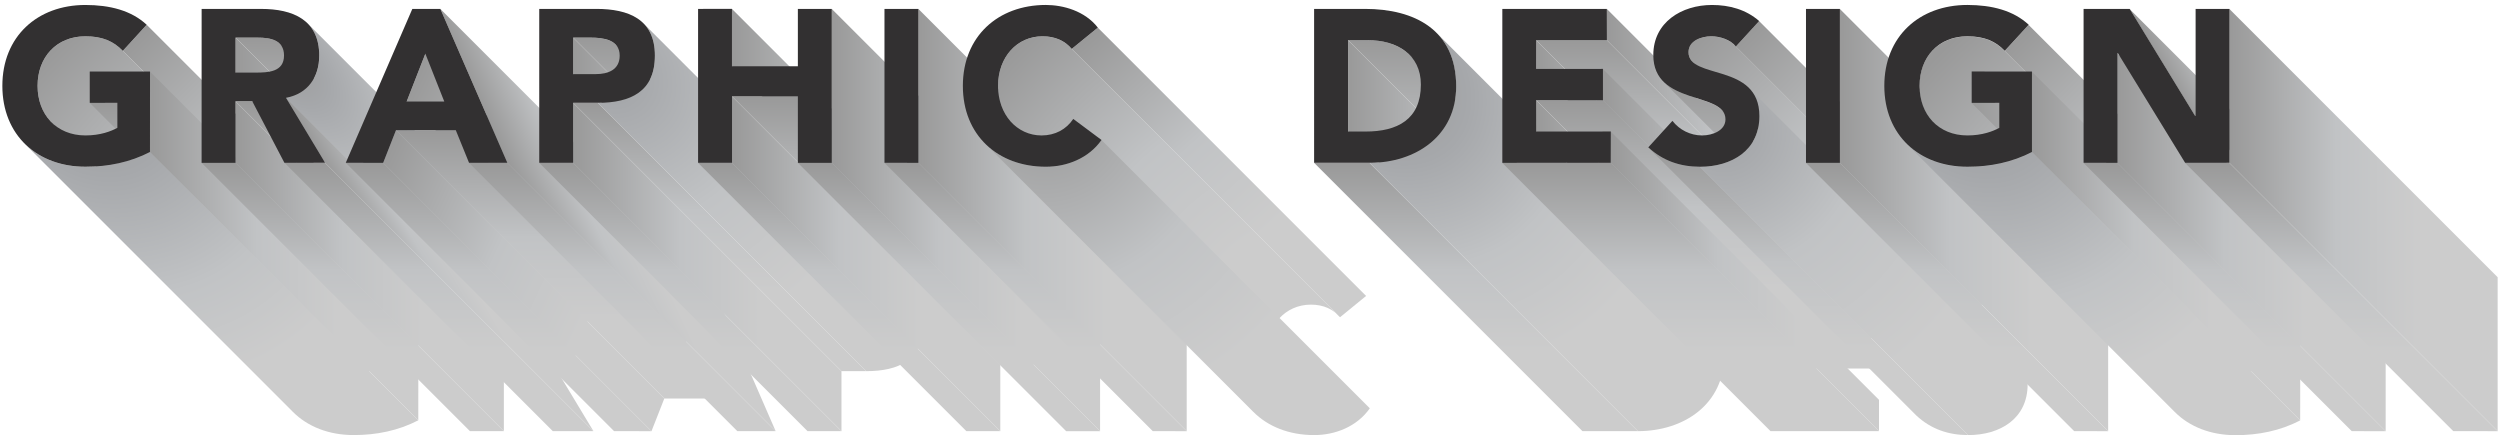 <?xml version="1.0" encoding="utf-8"?>
<!-- Generator: Adobe Illustrator 16.0.0, SVG Export Plug-In . SVG Version: 6.00 Build 0)  -->
<!DOCTYPE svg PUBLIC "-//W3C//DTD SVG 1.1//EN" "http://www.w3.org/Graphics/SVG/1.1/DTD/svg11.dtd">
<svg version="1.1" id="Layer_1" xmlns="http://www.w3.org/2000/svg" xmlns:xlink="http://www.w3.org/1999/xlink" x="0px" y="0px"
	 width="931.8px" height="162.2px" viewBox="0 0 931.8 162.2" enable-background="new 0 0 931.8 162.2" xml:space="preserve">
<g id="GRAPHIC_DESIGN_SHADOW_2_">
	<g id="G_4_">
		
			<radialGradient id="SVGID_1_" cx="405.894" cy="-212.893" r="159.864" gradientTransform="matrix(1 0 0 -1 -274 -81.8)" gradientUnits="userSpaceOnUse">
			<stop  offset="0.3" style="stop-color:#CCCCCC"/>
			<stop  offset="0.6" style="stop-color:#C1C3C5"/>
			<stop  offset="1" style="stop-color:#999999"/>
		</radialGradient>
		<path fill="url(#SVGID_1_)" d="M119.254,145.645c-0.03-0.031-0.061-0.061-0.091-0.09c-3.286-3.299-5.158-8.037-5.158-13.553
			c0-10.683,7.06-18.461,17.829-18.461c6.401,0,10.545,1.873,13.95,5.43l-100-100c-3.405-3.557-7.549-5.431-13.95-5.431
			c-10.769,0-17.829,7.78-17.829,18.462c0,5.514,1.872,10.252,5.158,13.551c0.03,0.03,0.061,0.06,0.091,0.09L119.254,145.645z"/>
		
			<linearGradient id="SVGID_2_" gradientUnits="userSpaceOnUse" x1="362.604" y1="-220.144" x2="362.604" y2="-120.138" gradientTransform="matrix(1 0 0 -1 -274 -81.8)">
			<stop  offset="0.3" style="stop-color:#CCCCCC"/>
			<stop  offset="0.6" style="stop-color:#C1C3C5"/>
			<stop  offset="1" style="stop-color:#999999"/>
		</linearGradient>
		<polygon fill="url(#SVGID_2_)" points="143.751,138.338 133.458,138.344 33.458,38.345 43.751,38.338 		"/>
		
			<linearGradient id="SVGID_3_" gradientUnits="userSpaceOnUse" x1="424.438" y1="-196.116" x2="324.023" y2="-95.701" gradientTransform="matrix(1 0 0 -1 -274 -81.8)">
			<stop  offset="0.3" style="stop-color:#CCCCCC"/>
			<stop  offset="0.6" style="stop-color:#C1C3C5"/>
			<stop  offset="1" style="stop-color:#999999"/>
		</linearGradient>
		<polygon fill="url(#SVGID_3_)" points="145.784,118.971 154.678,109.247 54.678,9.246 45.784,18.972 		"/>
		
			<radialGradient id="SVGID_4_" cx="486.737" cy="-151.454" r="173.047" gradientTransform="matrix(0.707 0.707 0.566 -0.566 -225.054 -396.356)" gradientUnits="userSpaceOnUse">
			<stop  offset="0" style="stop-color:#999999"/>
			<stop  offset="0.203" style="stop-color:#A6A8AB"/>
			<stop  offset="0.489" style="stop-color:#C1C3C5"/>
			<stop  offset="0.7" style="stop-color:#CCCCCC"/>
		</radialGradient>
		<path fill="url(#SVGID_4_)" d="M155.906,156.655c-7.457,3.881-15.651,5.504-24.071,5.504c-9.229,0.004-17.165-3.119-22.689-8.664
			l-100-100c5.524,5.545,13.46,8.667,22.689,8.664c8.42,0,16.615-1.624,24.071-5.504L155.906,156.655z"/>
		
			<linearGradient id="SVGID_5_" gradientUnits="userSpaceOnUse" x1="329.906" y1="-173.467" x2="429.919" y2="-173.467" gradientTransform="matrix(1 0 0 -1 -274 -81.8)">
			<stop  offset="0" style="stop-color:#999999"/>
			<stop  offset="0.4" style="stop-color:#C1C3C5"/>
			<stop  offset="0.7" style="stop-color:#CCCCCC"/>
		</linearGradient>
		<polygon fill="url(#SVGID_5_)" points="155.906,156.655 155.919,126.679 55.919,26.679 55.906,56.655 		"/>
	</g>
	<g id="R_1_">
		
			<linearGradient id="SVGID_6_" gradientUnits="userSpaceOnUse" x1="361.799" y1="-181.031" x2="461.799" y2="-181.031" gradientTransform="matrix(1 0 0 -1 -274 -81.8)">
			<stop  offset="0" style="stop-color:#999999"/>
			<stop  offset="0.4" style="stop-color:#C1C3C5"/>
			<stop  offset="0.7" style="stop-color:#CCCCCC"/>
		</linearGradient>
		<polygon fill="url(#SVGID_6_)" points="187.799,160.696 187.799,137.766 87.799,37.767 87.799,60.696 		"/>
		
			<linearGradient id="SVGID_7_" gradientUnits="userSpaceOnUse" x1="414.92" y1="-219.565" x2="414.92" y2="-119.567" gradientTransform="matrix(1 0 0 -1 -274 -81.8)">
			<stop  offset="0.3" style="stop-color:#CCCCCC"/>
			<stop  offset="0.6" style="stop-color:#C1C3C5"/>
			<stop  offset="1" style="stop-color:#999999"/>
		</linearGradient>
		<polygon fill="url(#SVGID_7_)" points="187.799,137.766 194.042,137.766 94.042,37.767 87.799,37.767 		"/>
		
			<linearGradient id="SVGID_8_" gradientUnits="userSpaceOnUse" x1="437.611" y1="-242.495" x2="437.611" y2="-142.489" gradientTransform="matrix(1 0 0 -1 -274 -81.8)">
			<stop  offset="0.3" style="stop-color:#CCCCCC"/>
			<stop  offset="0.6" style="stop-color:#C1C3C5"/>
			<stop  offset="1" style="stop-color:#999999"/>
		</linearGradient>
		<polygon fill="url(#SVGID_8_)" points="221.187,160.696 206.037,160.69 106.037,60.689 121.187,60.696 		"/>
		
			<linearGradient id="SVGID_9_" gradientUnits="userSpaceOnUse" x1="405.478" y1="-242.495" x2="405.478" y2="-142.496" gradientTransform="matrix(1 0 0 -1 -274 -81.8)">
			<stop  offset="0.3" style="stop-color:#CCCCCC"/>
			<stop  offset="0.6" style="stop-color:#C1C3C5"/>
			<stop  offset="1" style="stop-color:#999999"/>
		</linearGradient>
		<polygon fill="url(#SVGID_9_)" points="187.799,160.696 175.157,160.696 75.157,60.696 87.799,60.696 		"/>
		
			<linearGradient id="SVGID_10_" gradientUnits="userSpaceOnUse" x1="361.799" y1="-152.342" x2="461.799" y2="-152.342" gradientTransform="matrix(1 0 0 -1 -274 -81.8)">
			<stop  offset="0" style="stop-color:#999999"/>
			<stop  offset="0.4" style="stop-color:#BBBDBF"/>
			<stop  offset="0.7" style="stop-color:#CCCCCC"/>
		</linearGradient>
		<polygon fill="url(#SVGID_10_)" points="187.799,127.065 187.799,114.019 87.799,14.019 87.799,27.064 		"/>
		
			<linearGradient id="SVGID_11_" gradientUnits="userSpaceOnUse" x1="420.022" y1="-198.058" x2="420.022" y2="-95.819" gradientTransform="matrix(1 0 0 -1 -274 -81.8)">
			<stop  offset="0.3" style="stop-color:#CCCCCC"/>
			<stop  offset="0.6" style="stop-color:#C1C3C5"/>
			<stop  offset="1" style="stop-color:#999999"/>
		</linearGradient>
		<path fill="url(#SVGID_11_)" d="M187.799,114.019h8.262c3.023-0.005,6.284,0.376,8.183,2.239l-100-100
			c-1.899-1.862-5.16-2.243-8.183-2.239h-8.262L187.799,114.019z"/>
		
			<linearGradient id="SVGID_12_" gradientUnits="userSpaceOnUse" x1="421.812" y1="-189.663" x2="453.967" y2="-171.098" gradientTransform="matrix(1 0 0 -1 -274 -81.8)">
			<stop  offset="0" style="stop-color:#999999"/>
			<stop  offset="0.4" style="stop-color:#C1C3C5"/>
			<stop  offset="0.7" style="stop-color:#CCCCCC"/>
		</linearGradient>
		<polygon fill="url(#SVGID_12_)" points="221.187,160.696 206.591,136.467 106.591,36.467 121.187,60.696 		"/>
		
			<radialGradient id="SVGID_13_" cx="557.089" cy="-317.344" r="157.513" gradientTransform="matrix(0.707 0.707 0.336 -0.336 -183.623 -479.687)" gradientUnits="userSpaceOnUse">
			<stop  offset="0" style="stop-color:#999999"/>
			<stop  offset="0.156" style="stop-color:#A6A8AB"/>
			<stop  offset="0.4" style="stop-color:#C1C3C5"/>
			<stop  offset="0.7" style="stop-color:#CCCCCC"/>
		</radialGradient>
		<path fill="url(#SVGID_13_)" d="M206.591,136.467c8.117-1.459,12.405-7.695,12.405-15.725c0-5.574-1.721-9.531-4.58-12.248
			l-100-100c2.859,2.717,4.58,6.672,4.58,12.248c0,8.029-4.289,14.266-12.405,15.724L206.591,136.467z"/>
	</g>
	<g id="A_1_">
		
			<linearGradient id="SVGID_14_" gradientUnits="userSpaceOnUse" x1="529.799" y1="-214.675" x2="408.624" y2="-158.17" gradientTransform="matrix(1 0 0 -1 -274 -81.8)">
			<stop  offset="0.3" style="stop-color:#CCCCCC"/>
			<stop  offset="0.6" style="stop-color:#C1C3C5"/>
			<stop  offset="1" style="stop-color:#999999"/>
		</linearGradient>
		<polygon fill="url(#SVGID_14_)" points="242.822,160.706 247.601,148.54 147.601,48.54 142.822,60.706 		"/>
		
			<linearGradient id="SVGID_15_" gradientUnits="userSpaceOnUse" x1="539.83" y1="-189.079" x2="418.282" y2="-132.4" gradientTransform="matrix(1 0 0 -1 -274 -81.8)">
			<stop  offset="0.3" style="stop-color:#CCCCCC"/>
			<stop  offset="0.6" style="stop-color:#C1C3C5"/>
			<stop  offset="1" style="stop-color:#999999"/>
		</linearGradient>
		<polygon fill="url(#SVGID_15_)" points="258.541,120.02 251.572,137.856 151.572,37.856 158.541,20.02 		"/>
		
			<linearGradient id="SVGID_16_" gradientUnits="userSpaceOnUse" x1="477.971" y1="-174.381" x2="523.27" y2="-153.258" gradientTransform="matrix(1 0 0 -1 -274 -81.8)">
			<stop  offset="0" style="stop-color:#999999"/>
			<stop  offset="0.4" style="stop-color:#C1C3C5"/>
			<stop  offset="0.7" style="stop-color:#CCCCCC"/>
		</linearGradient>
		<polygon fill="url(#SVGID_16_)" points="289.104,160.7 264.136,103.34 164.136,3.34 189.104,60.7 		"/>
		
			<linearGradient id="SVGID_17_" gradientUnits="userSpaceOnUse" x1="459.848" y1="-242.505" x2="459.848" y2="-142.5" gradientTransform="matrix(1 0 0 -1 -274 -81.8)">
			<stop  offset="0.3" style="stop-color:#CCCCCC"/>
			<stop  offset="0.6" style="stop-color:#C1C3C5"/>
			<stop  offset="1" style="stop-color:#999999"/>
		</linearGradient>
		<polygon fill="url(#SVGID_17_)" points="242.822,160.706 228.874,160.7 128.874,60.7 142.822,60.706 		"/>
		
			<linearGradient id="SVGID_18_" gradientUnits="userSpaceOnUse" x1="482.746" y1="-230.345" x2="482.746" y2="-130.34" gradientTransform="matrix(1 0 0 -1 -274 -81.8)">
			<stop  offset="0.3" style="stop-color:#CCCCCC"/>
			<stop  offset="0.6" style="stop-color:#C1C3C5"/>
			<stop  offset="1" style="stop-color:#999999"/>
		</linearGradient>
		<polygon fill="url(#SVGID_18_)" points="269.89,148.545 247.601,148.54 147.601,48.54 169.89,48.546 		"/>
		
			<linearGradient id="SVGID_19_" gradientUnits="userSpaceOnUse" x1="505.964" y1="-242.499" x2="505.964" y2="-142.5" gradientTransform="matrix(1 0 0 -1 -274 -81.8)">
			<stop  offset="0.3" style="stop-color:#CCCCCC"/>
			<stop  offset="0.6" style="stop-color:#C1C3C5"/>
			<stop  offset="1" style="stop-color:#999999"/>
		</linearGradient>
		<polygon fill="url(#SVGID_19_)" points="289.104,160.7 274.825,160.7 174.825,60.7 189.104,60.7 		"/>
	</g>
	<g id="P_2_">
		
			<linearGradient id="SVGID_20_" gradientUnits="userSpaceOnUse" x1="531.308" y1="-242.499" x2="531.308" y2="-142.5" gradientTransform="matrix(1 0 0 -1 -274 -81.8)">
			<stop  offset="0.3" style="stop-color:#CCCCCC"/>
			<stop  offset="0.6" style="stop-color:#C1C3C5"/>
			<stop  offset="1" style="stop-color:#999999"/>
		</linearGradient>
		<polygon fill="url(#SVGID_20_)" points="313.63,160.7 300.987,160.7 200.987,60.7 213.63,60.7 		"/>
		
			<linearGradient id="SVGID_21_" gradientUnits="userSpaceOnUse" x1="487.63" y1="-181.319" x2="587.63" y2="-181.319" gradientTransform="matrix(1 0 0 -1 -274 -81.8)">
			<stop  offset="0" style="stop-color:#999999"/>
			<stop  offset="0.4" style="stop-color:#C1C3C5"/>
			<stop  offset="0.7" style="stop-color:#CCCCCC"/>
		</linearGradient>
		<polygon fill="url(#SVGID_21_)" points="313.63,160.7 313.63,138.338 213.63,38.338 213.63,60.7 		"/>
		
			<linearGradient id="SVGID_22_" gradientUnits="userSpaceOnUse" x1="542.25" y1="-220.138" x2="542.25" y2="-120.138" gradientTransform="matrix(1 0 0 -1 -274 -81.8)">
			<stop  offset="0.3" style="stop-color:#CCCCCC"/>
			<stop  offset="0.6" style="stop-color:#C1C3C5"/>
			<stop  offset="1" style="stop-color:#999999"/>
		</linearGradient>
		<polygon fill="url(#SVGID_22_)" points="322.868,138.338 313.63,138.338 213.63,38.338 222.868,38.338 		"/>
		
			<linearGradient id="SVGID_23_" gradientUnits="userSpaceOnUse" x1="487.63" y1="-152.635" x2="587.63" y2="-152.635" gradientTransform="matrix(1 0 0 -1 -274 -81.8)">
			<stop  offset="0" style="stop-color:#999999"/>
			<stop  offset="0.4" style="stop-color:#C1C3C5"/>
			<stop  offset="0.7" style="stop-color:#CCCCCC"/>
		</linearGradient>
		<polygon fill="url(#SVGID_23_)" points="313.63,114.03 313.63,127.642 213.63,27.642 213.63,14.029 		"/>
		
			<linearGradient id="SVGID_24_" gradientUnits="userSpaceOnUse" x1="545.535" y1="-198.374" x2="545.535" y2="-95.83" gradientTransform="matrix(1 0 0 -1 -274 -81.8)">
			<stop  offset="0.3" style="stop-color:#CCCCCC"/>
			<stop  offset="0.6" style="stop-color:#C1C3C5"/>
			<stop  offset="1" style="stop-color:#999999"/>
		</linearGradient>
		<path fill="url(#SVGID_24_)" d="M329.438,116.575c-2.096-2.16-5.978-2.545-9.329-2.545h-6.479l-100-100h6.479
			c3.351,0,7.233,0.385,9.329,2.545L329.438,116.575z"/>
		
			<radialGradient id="SVGID_25_" cx="679.438" cy="-144.107" r="156.029" gradientTransform="matrix(0.707 0.707 0.566 -0.566 -172.769 -535.81)" gradientUnits="userSpaceOnUse">
			<stop  offset="0" style="stop-color:#999999"/>
			<stop  offset="0.086" style="stop-color:#A6A8AB"/>
			<stop  offset="0.4" style="stop-color:#C1C3C5"/>
			<stop  offset="0.7" style="stop-color:#CCCCCC"/>
		</radialGradient>
		<path fill="url(#SVGID_25_)" d="M322.868,138.338c12.075,0,21.247-4.131,21.22-17.598c0.011-5.523-1.616-9.431-4.353-12.123
			l-100-100c2.736,2.694,4.363,6.601,4.353,12.123c0.026,13.467-9.146,17.598-21.22,17.598L322.868,138.338z"/>
	</g>
	<g id="H_2_">
		
			<linearGradient id="SVGID_26_" gradientUnits="userSpaceOnUse" x1="646.831" y1="-180.105" x2="546.831" y2="-180.105" gradientTransform="matrix(1 0 0 -1 -274 -81.8)">
			<stop  offset="0.3" style="stop-color:#CCCCCC"/>
			<stop  offset="0.6" style="stop-color:#C1C3C5"/>
			<stop  offset="1" style="stop-color:#999999"/>
		</linearGradient>
		<polygon fill="url(#SVGID_26_)" points="372.831,135.911 372.831,160.7 272.831,60.7 272.831,35.91 		"/>
		
			<linearGradient id="SVGID_27_" gradientUnits="userSpaceOnUse" x1="546.817" y1="-145.823" x2="646.817" y2="-145.823" gradientTransform="matrix(1 0 0 -1 -274 -81.8)">
			<stop  offset="0" style="stop-color:#999999"/>
			<stop  offset="0.4" style="stop-color:#C1C3C5"/>
			<stop  offset="0.7" style="stop-color:#CCCCCC"/>
		</linearGradient>
		<polygon fill="url(#SVGID_27_)" points="372.817,103.327 372.817,124.719 272.817,24.719 272.817,3.327 		"/>
		
			<linearGradient id="SVGID_28_" gradientUnits="userSpaceOnUse" x1="609.104" y1="-217.716" x2="609.104" y2="-117.71" gradientTransform="matrix(1 0 0 -1 -274 -81.8)">
			<stop  offset="0.3" style="stop-color:#CCCCCC"/>
			<stop  offset="0.6" style="stop-color:#C1C3C5"/>
			<stop  offset="1" style="stop-color:#999999"/>
		</linearGradient>
		<polygon fill="url(#SVGID_28_)" points="372.831,135.911 397.376,135.917 297.376,35.917 272.831,35.91 		"/>
		
			<linearGradient id="SVGID_29_" gradientUnits="userSpaceOnUse" x1="590.509" y1="-242.499" x2="590.509" y2="-142.5" gradientTransform="matrix(1 0 0 -1 -274 -81.8)">
			<stop  offset="0.3" style="stop-color:#CCCCCC"/>
			<stop  offset="0.6" style="stop-color:#C1C3C5"/>
			<stop  offset="1" style="stop-color:#999999"/>
		</linearGradient>
		<polygon fill="url(#SVGID_29_)" points="372.831,160.7 360.188,160.7 260.188,60.7 272.831,60.7 		"/>
		
			<linearGradient id="SVGID_30_" gradientUnits="userSpaceOnUse" x1="627.699" y1="-242.513" x2="627.699" y2="-142.506" gradientTransform="matrix(1 0 0 -1 -274 -81.8)">
			<stop  offset="0.3" style="stop-color:#CCCCCC"/>
			<stop  offset="0.6" style="stop-color:#C1C3C5"/>
			<stop  offset="1" style="stop-color:#999999"/>
		</linearGradient>
		<polygon fill="url(#SVGID_30_)" points="410.02,160.713 397.376,160.706 297.376,60.706 310.02,60.714 		"/>
		
			<linearGradient id="SVGID_31_" gradientUnits="userSpaceOnUse" x1="584.02" y1="-163.823" x2="684.019" y2="-163.823" gradientTransform="matrix(1 0 0 -1 -274 -81.8)">
			<stop  offset="0" style="stop-color:#999999"/>
			<stop  offset="0.4" style="stop-color:#C1C3C5"/>
			<stop  offset="0.7" style="stop-color:#CCCCCC"/>
		</linearGradient>
		<polygon fill="url(#SVGID_31_)" points="410.02,160.713 410.02,103.333 310.02,3.333 310.02,60.714 		"/>
	</g>
	<g id="I_2_">
		
			<linearGradient id="SVGID_32_" gradientUnits="userSpaceOnUse" x1="659.985" y1="-242.505" x2="659.985" y2="-142.5" gradientTransform="matrix(1 0 0 -1 -274 -81.8)">
			<stop  offset="0.3" style="stop-color:#CCCCCC"/>
			<stop  offset="0.6" style="stop-color:#C1C3C5"/>
			<stop  offset="1" style="stop-color:#999999"/>
		</linearGradient>
		<polygon fill="url(#SVGID_32_)" points="442.313,160.706 429.656,160.7 329.656,60.7 342.312,60.706 		"/>
		
			<linearGradient id="SVGID_33_" gradientUnits="userSpaceOnUse" x1="616.312" y1="-163.823" x2="716.312" y2="-163.823" gradientTransform="matrix(1 0 0 -1 -274 -81.8)">
			<stop  offset="0" style="stop-color:#999999"/>
			<stop  offset="0.4" style="stop-color:#C1C3C5"/>
			<stop  offset="0.7" style="stop-color:#CCCCCC"/>
		</linearGradient>
		<polygon fill="url(#SVGID_33_)" points="442.313,160.706 442.313,103.34 342.312,3.34 342.312,60.706 		"/>
	</g>
	<g id="C_2_">
		
			<linearGradient id="SVGID_34_" gradientUnits="userSpaceOnUse" x1="775.77" y1="-198.772" x2="680.863" y2="-93.367" gradientTransform="matrix(1 0 0 -1 -274 -81.8)">
			<stop  offset="0.3" style="stop-color:#CCCCCC"/>
			<stop  offset="0.6" style="stop-color:#C1C3C5"/>
			<stop  offset="1" style="stop-color:#999999"/>
		</linearGradient>
		<polygon fill="url(#SVGID_34_)" points="509.179,110.301 499.455,118.239 399.454,18.239 409.18,10.302 		"/>
		
			<radialGradient id="SVGID_35_" cx="765.722" cy="-211.527" r="159.834" gradientTransform="matrix(1 0 0 -1 -274 -81.8)" gradientUnits="userSpaceOnUse">
			<stop  offset="0.3" style="stop-color:#CCCCCC"/>
			<stop  offset="0.6" style="stop-color:#C1C3C5"/>
			<stop  offset="1" style="stop-color:#999999"/>
		</radialGradient>
		<path fill="url(#SVGID_35_)" d="M499.455,118.239c-2.508-2.996-6.164-4.697-10.848-4.697c-9.568-0.006-16.615,7.779-16.615,18.47
			c0,5.715,2.008,10.594,5.271,13.901l-100-100c-3.264-3.309-5.271-8.188-5.271-13.903c0-10.688,7.046-18.475,16.615-18.469
			c4.685,0,8.34,1.702,10.848,4.698L499.455,118.239z"/>
		
			<radialGradient id="SVGID_36_" cx="663.502" cy="-123.643" r="163.847" gradientTransform="matrix(1 0 0 -1 -274 -81.8)" gradientUnits="userSpaceOnUse">
			<stop  offset="0" style="stop-color:#999999"/>
			<stop  offset="0.4" style="stop-color:#C1C3C5"/>
			<stop  offset="0.7" style="stop-color:#CCCCCC"/>
		</radialGradient>
		<path fill="url(#SVGID_36_)" d="M510.552,152.188c-4.777,6.811-12.881,9.971-20.744,9.977c-9.229,0-17.168-3.123-22.691-8.674
			l-100-100c5.524,5.55,13.464,8.674,22.691,8.674c7.865-0.006,15.967-3.167,20.745-9.978L510.552,152.188z"/>
	</g>
	<g id="D_1_">
		
			<linearGradient id="SVGID_37_" gradientUnits="userSpaceOnUse" x1="824.135" y1="-242.501" x2="824.135" y2="-142.496" gradientTransform="matrix(1 0 0 -1 -274 -81.8)">
			<stop  offset="0.3" style="stop-color:#CCCCCC"/>
			<stop  offset="0.6" style="stop-color:#C1C3C5"/>
			<stop  offset="1" style="stop-color:#999999"/>
		</linearGradient>
		<polygon fill="url(#SVGID_37_)" points="610.468,160.702 589.8,160.696 489.8,60.696 510.468,60.702 		"/>
		
			<linearGradient id="SVGID_38_" gradientUnits="userSpaceOnUse" x1="776.443" y1="-163.8" x2="876.443" y2="-163.8" gradientTransform="matrix(1 0 0 -1 -274 -81.8)">
			<stop  offset="0" style="stop-color:#999999"/>
			<stop  offset="0.4" style="stop-color:#C1C3C5"/>
			<stop  offset="0.7" style="stop-color:#CCCCCC"/>
		</linearGradient>
		<polygon fill="url(#SVGID_38_)" points="602.443,114.976 602.443,149.024 502.443,49.023 502.443,14.976 		"/>
		
			<linearGradient id="SVGID_39_" gradientUnits="userSpaceOnUse" x1="837.762" y1="-201.97" x2="837.762" y2="-96.776" gradientTransform="matrix(1 0 0 -1 -274 -81.8)">
			<stop  offset="0.3" style="stop-color:#CCCCCC"/>
			<stop  offset="0.6" style="stop-color:#C1C3C5"/>
			<stop  offset="1" style="stop-color:#999999"/>
		</linearGradient>
		<path fill="url(#SVGID_39_)" d="M602.443,114.976l7.457,0.013c6.039,0.008,11.539,1.689,15.18,5.182l-100-100
			c-3.641-3.492-9.141-5.175-15.18-5.182l-7.457-0.013L602.443,114.976z"/>
		
			<radialGradient id="SVGID_40_" cx="969.882" cy="-147.773" r="169.949" gradientTransform="matrix(0.707 0.707 0.566 -0.566 -85.625 -739.591)" gradientUnits="userSpaceOnUse">
			<stop  offset="0" style="stop-color:#999999"/>
			<stop  offset="0.203" style="stop-color:#A6A8AB"/>
			<stop  offset="0.452" style="stop-color:#C1C3C5"/>
			<stop  offset="0.7" style="stop-color:#CCCCCC"/>
		</radialGradient>
		<path fill="url(#SVGID_40_)" d="M610.468,160.702c17.09-0.006,32.238-9.961,32.238-28.518c0-8.84-2.738-15.352-7.285-19.93
			l-100-100c4.547,4.577,7.285,11.089,7.285,19.929c0,18.556-15.148,28.512-32.238,28.518L610.468,160.702z"/>
	</g>
	<g id="E_1_">
		
			<linearGradient id="SVGID_41_" gradientUnits="userSpaceOnUse" x1="846.539" y1="-174.994" x2="946.552" y2="-174.994" gradientTransform="matrix(1 0 0 -1 -274 -81.8)">
			<stop  offset="0" style="stop-color:#999999"/>
			<stop  offset="0.4" style="stop-color:#C1C3C5"/>
			<stop  offset="0.7" style="stop-color:#CCCCCC"/>
		</linearGradient>
		<polygon fill="url(#SVGID_41_)" points="672.539,137.358 672.552,149.03 572.552,49.03 572.539,37.358 		"/>
		
			<linearGradient id="SVGID_42_" gradientUnits="userSpaceOnUse" x1="909.723" y1="-196.788" x2="909.723" y2="-96.783" gradientTransform="matrix(1 0 0 -1 -274 -81.8)">
			<stop  offset="0.3" style="stop-color:#CCCCCC"/>
			<stop  offset="0.6" style="stop-color:#C1C3C5"/>
			<stop  offset="1" style="stop-color:#999999"/>
		</linearGradient>
		<polygon fill="url(#SVGID_42_)" points="698.892,114.983 672.552,114.989 572.552,14.989 598.892,14.983 		"/>
		
			<linearGradient id="SVGID_43_" gradientUnits="userSpaceOnUse" x1="871.414" y1="-163.324" x2="971.441" y2="-163.324" gradientTransform="matrix(1 0 0 -1 -274 -81.8)">
			<stop  offset="0" style="stop-color:#999999"/>
			<stop  offset="0.4" style="stop-color:#C1C3C5"/>
			<stop  offset="0.7" style="stop-color:#CCCCCC"/>
		</linearGradient>
		<polygon fill="url(#SVGID_43_)" points="697.414,125.692 697.441,137.358 597.441,37.358 597.414,25.691 		"/>
		
			<linearGradient id="SVGID_44_" gradientUnits="userSpaceOnUse" x1="846.552" y1="-152.14" x2="946.564" y2="-152.14" gradientTransform="matrix(1 0 0 -1 -274 -81.8)">
			<stop  offset="0" style="stop-color:#999999"/>
			<stop  offset="0.4" style="stop-color:#C1C3C5"/>
			<stop  offset="0.7" style="stop-color:#CCCCCC"/>
		</linearGradient>
		<polygon fill="url(#SVGID_44_)" points="672.552,114.989 672.564,125.692 572.564,25.691 572.552,14.989 		"/>
		
			<linearGradient id="SVGID_45_" gradientUnits="userSpaceOnUse" x1="908.991" y1="-219.157" x2="908.991" y2="-119.158" gradientTransform="matrix(1 0 0 -1 -274 -81.8)">
			<stop  offset="0.3" style="stop-color:#CCCCCC"/>
			<stop  offset="0.6" style="stop-color:#C1C3C5"/>
			<stop  offset="1" style="stop-color:#999999"/>
		</linearGradient>
		<polygon fill="url(#SVGID_45_)" points="697.441,137.358 672.539,137.358 572.539,37.358 597.441,37.358 		"/>
		
			<linearGradient id="SVGID_46_" gradientUnits="userSpaceOnUse" x1="872.892" y1="-140.957" x2="972.892" y2="-140.957" gradientTransform="matrix(1 0 0 -1 -274 -81.8)">
			<stop  offset="0" style="stop-color:#999999"/>
			<stop  offset="0.4" style="stop-color:#C1C3C5"/>
			<stop  offset="0.7" style="stop-color:#CCCCCC"/>
		</linearGradient>
		<polygon fill="url(#SVGID_46_)" points="698.892,103.331 698.892,114.983 598.892,14.983 598.892,3.33 		"/>
		
			<linearGradient id="SVGID_47_" gradientUnits="userSpaceOnUse" x1="904.126" y1="-242.501" x2="904.126" y2="-142.496" gradientTransform="matrix(1 0 0 -1 -274 -81.8)">
			<stop  offset="0.3" style="stop-color:#CCCCCC"/>
			<stop  offset="0.6" style="stop-color:#C1C3C5"/>
			<stop  offset="1" style="stop-color:#999999"/>
		</linearGradient>
		<polygon fill="url(#SVGID_47_)" points="700.343,160.696 659.908,160.702 559.908,60.702 600.343,60.696 		"/>
		
			<linearGradient id="SVGID_48_" gradientUnits="userSpaceOnUse" x1="874.343" y1="-186.663" x2="974.343" y2="-186.663" gradientTransform="matrix(1 0 0 -1 -274 -81.8)">
			<stop  offset="0" style="stop-color:#999999"/>
			<stop  offset="0.4" style="stop-color:#C1C3C5"/>
			<stop  offset="0.7" style="stop-color:#CCCCCC"/>
		</linearGradient>
		<polygon fill="url(#SVGID_48_)" points="700.343,160.696 700.343,149.03 600.343,49.03 600.343,60.696 		"/>
	</g>
	<g id="S_1_">
		
			<linearGradient id="SVGID_49_" gradientUnits="userSpaceOnUse" x1="897.326" y1="-177.542" x2="998.515" y2="-177.542" gradientTransform="matrix(1 0 0 -1 -274 -81.8)">
			<stop  offset="0" style="stop-color:#999999"/>
			<stop  offset="0.4" style="stop-color:#C1C3C5"/>
			<stop  offset="0.7" style="stop-color:#CCCCCC"/>
		</linearGradient>
		<path fill="url(#SVGID_49_)" d="M724.515,146.422c-0.426-0.426-0.824-0.879-1.189-1.359l-100-100
			c0.365,0.481,0.764,0.935,1.189,1.359L724.515,146.422z"/>
		
			<linearGradient id="SVGID_50_" gradientUnits="userSpaceOnUse" x1="947.96" y1="-243.964" x2="947.96" y2="-136.733" gradientTransform="matrix(1 0 0 -1 -274 -81.8)">
			<stop  offset="0.3" style="stop-color:#CCCCCC"/>
			<stop  offset="0.6" style="stop-color:#C1C3C5"/>
			<stop  offset="1" style="stop-color:#999999"/>
		</linearGradient>
		<path fill="url(#SVGID_50_)" d="M733.593,162.165c-7.365-0.006-13.832-2.209-19.268-7.231l-100-100
			c5.436,5.022,11.9,7.226,19.268,7.232L733.593,162.165z"/>
		
			<radialGradient id="SVGID_51_" cx="1013.906" cy="-200.742" r="150.931" gradientTransform="matrix(1 0 0 -1 -274 -81.8)" gradientUnits="userSpaceOnUse">
			<stop  offset="0.3" style="stop-color:#CCCCCC"/>
			<stop  offset="0.6" style="stop-color:#C1C3C5"/>
			<stop  offset="1" style="stop-color:#999999"/>
		</radialGradient>
		<path fill="url(#SVGID_51_)" d="M746.498,116.801c-2.143-2.217-5.82-3.254-8.684-3.26c-3.563,0-8.498,1.608-8.498,5.918
			c0,1.488,0.537,2.629,1.457,3.549l-100-100c-0.92-0.919-1.457-2.059-1.457-3.548c0-4.309,4.936-5.919,8.498-5.919
			c2.863,0.006,6.541,1.043,8.684,3.26L746.498,116.801z"/>
		
			<linearGradient id="SVGID_52_" gradientUnits="userSpaceOnUse" x1="1025.517" y1="-194.607" x2="925.118" y2="-94.207" gradientTransform="matrix(1 0 0 -1 -274 -81.8)">
			<stop  offset="0.3" style="stop-color:#CCCCCC"/>
			<stop  offset="0.6" style="stop-color:#C1C3C5"/>
			<stop  offset="1" style="stop-color:#999999"/>
		</linearGradient>
		<polygon fill="url(#SVGID_52_)" points="755.658,107.866 746.974,117.348 646.974,17.349 655.658,7.866 		"/>
		
			<linearGradient id="SVGID_53_" gradientUnits="userSpaceOnUse" x1="954.75" y1="-222.608" x2="954.75" y2="-112.203" gradientTransform="matrix(1 0 0 -1 -274 -81.8)">
			<stop  offset="0.3" style="stop-color:#CCCCCC"/>
			<stop  offset="0.6" style="stop-color:#C1C3C5"/>
			<stop  offset="1" style="stop-color:#999999"/>
		</linearGradient>
		<path fill="url(#SVGID_53_)" d="M741.56,140.809c-4.139-4.154-15.633-4.357-21.623-10.406l-100-100
			c5.99,6.048,17.484,6.252,21.623,10.406L741.56,140.809z"/>
		
			<radialGradient id="SVGID_54_" cx="916.665" cy="-130.546" r="154.134" gradientTransform="matrix(1 0 0 -1 -274 -81.8)" gradientUnits="userSpaceOnUse">
			<stop  offset="0" style="stop-color:#999999"/>
			<stop  offset="0.065" style="stop-color:#A6A8AB"/>
			<stop  offset="0.337" style="stop-color:#C1C3C5"/>
			<stop  offset="0.7" style="stop-color:#CCCCCC"/>
		</radialGradient>
		<path fill="url(#SVGID_54_)" d="M733.593,162.165c11.85-0.006,22.143-6.09,22.143-18.891c0-4.943-1.6-8.264-4.012-10.613l-100-100
			c2.412,2.351,4.012,5.67,4.012,10.613c0,12.802-10.293,18.886-22.143,18.892L733.593,162.165z"/>
	</g>
	<g id="I_1_">
		
			<linearGradient id="SVGID_55_" gradientUnits="userSpaceOnUse" x1="1003.422" y1="-242.505" x2="1003.422" y2="-142.5" gradientTransform="matrix(1 0 0 -1 -274 -81.8)">
			<stop  offset="0.3" style="stop-color:#CCCCCC"/>
			<stop  offset="0.6" style="stop-color:#C1C3C5"/>
			<stop  offset="1" style="stop-color:#999999"/>
		</linearGradient>
		<polygon fill="url(#SVGID_55_)" points="785.75,160.706 773.093,160.7 673.093,60.7 685.75,60.706 		"/>
		
			<linearGradient id="SVGID_56_" gradientUnits="userSpaceOnUse" x1="959.75" y1="-163.823" x2="1062.605" y2="-163.823" gradientTransform="matrix(1 0 0 -1 -274 -81.8)">
			<stop  offset="0" style="stop-color:#999999"/>
			<stop  offset="0.4" style="stop-color:#C1C3C5"/>
			<stop  offset="0.7" style="stop-color:#CCCCCC"/>
		</linearGradient>
		<polygon fill="url(#SVGID_56_)" points="785.75,160.706 785.75,103.34 685.75,3.34 685.75,60.706 		"/>
	</g>
	<g id="G_1_">
		
			<radialGradient id="SVGID_57_" cx="1110.645" cy="-216.767" r="161.816" gradientTransform="matrix(1 0 0 -1 -274 -81.8)" gradientUnits="userSpaceOnUse">
			<stop  offset="0.3" style="stop-color:#CCCCCC"/>
			<stop  offset="0.6" style="stop-color:#C1C3C5"/>
			<stop  offset="1" style="stop-color:#999999"/>
		</radialGradient>
		<path fill="url(#SVGID_57_)" d="M820.671,145.686c-0.029-0.029-0.061-0.061-0.09-0.09c-3.287-3.299-5.158-8.037-5.158-13.551
			c0-10.683,7.061-18.463,17.828-18.463c6.4,0,10.545,1.875,13.949,5.432l-100-100c-3.404-3.557-7.549-5.431-13.949-5.431
			c-10.768,0-17.828,7.78-17.828,18.462c0,5.514,1.871,10.252,5.158,13.551c0.029,0.03,0.061,0.06,0.09,0.09L820.671,145.686z"/>
		
			<linearGradient id="SVGID_58_" gradientUnits="userSpaceOnUse" x1="1008.876" y1="-170.183" x2="1119.169" y2="-170.183" gradientTransform="matrix(1 0 0 -1 -274 -81.8)">
			<stop  offset="0" style="stop-color:#999999"/>
			<stop  offset="0.4" style="stop-color:#C1C3C5"/>
			<stop  offset="0.7" style="stop-color:#CCCCCC"/>
		</linearGradient>
		<polygon fill="url(#SVGID_58_)" points="845.169,138.379 834.876,138.387 734.876,38.387 745.169,38.38 		"/>
		
			<linearGradient id="SVGID_59_" gradientUnits="userSpaceOnUse" x1="1125.857" y1="-196.158" x2="1025.441" y2="-95.742" gradientTransform="matrix(1 0 0 -1 -274 -81.8)">
			<stop  offset="0.3" style="stop-color:#CCCCCC"/>
			<stop  offset="0.6" style="stop-color:#C1C3C5"/>
			<stop  offset="1" style="stop-color:#999999"/>
		</linearGradient>
		<polygon fill="url(#SVGID_59_)" points="847.201,119.014 856.095,109.288 756.095,9.288 747.201,19.014 		"/>
		
			<linearGradient id="SVGID_60_" gradientUnits="userSpaceOnUse" x1="1031.324" y1="-173.508" x2="1127.128" y2="-173.508" gradientTransform="matrix(1 0 0 -1 -274 -81.8)">
			<stop  offset="0" style="stop-color:#999999"/>
			<stop  offset="0.4" style="stop-color:#C1C3C5"/>
			<stop  offset="0.7" style="stop-color:#CCCCCC"/>
		</linearGradient>
		<polygon fill="url(#SVGID_60_)" points="857.324,156.696 857.335,126.721 757.335,26.721 757.324,56.697 		"/>
		
			<radialGradient id="SVGID_61_" cx="1186.905" cy="-151.832" r="174.047" gradientTransform="matrix(0.707 0.707 0.566 -0.566 -19.765 -891.287)" gradientUnits="userSpaceOnUse">
			<stop  offset="0" style="stop-color:#999999"/>
			<stop  offset="0.203" style="stop-color:#A6A8AB"/>
			<stop  offset="0.5" style="stop-color:#C1C3C5"/>
			<stop  offset="0.7" style="stop-color:#CCCCCC"/>
		</radialGradient>
		<path fill="url(#SVGID_61_)" d="M857.324,156.696c-7.457,3.881-15.652,5.504-24.072,5.504c-9.229,0.004-17.164-3.117-22.689-8.662
			l-100-100c5.525,5.545,13.461,8.667,22.689,8.664c8.42,0,16.615-1.624,24.072-5.504L857.324,156.696z"/>
	</g>
	<g id="N_1_">
		
			<linearGradient id="SVGID_62_" gradientUnits="userSpaceOnUse" x1="1106.863" y1="-242.517" x2="1106.863" y2="-142.498" gradientTransform="matrix(1 0 0 -1 -274 -81.8)">
			<stop  offset="0.3" style="stop-color:#CCCCCC"/>
			<stop  offset="0.6" style="stop-color:#C1C3C5"/>
			<stop  offset="1" style="stop-color:#999999"/>
		</linearGradient>
		<polygon fill="url(#SVGID_62_)" points="889.183,160.717 876.541,160.698 776.541,60.698 789.183,60.717 		"/>
		
			<linearGradient id="SVGID_63_" gradientUnits="userSpaceOnUse" x1="1113.571" y1="-164.556" x2="1146.436" y2="-145.582" gradientTransform="matrix(1 0 0 -1 -274 -81.8)">
			<stop  offset="0" style="stop-color:#999999"/>
			<stop  offset="0.4" style="stop-color:#C1C3C5"/>
			<stop  offset="0.7" style="stop-color:#CCCCCC"/>
		</linearGradient>
		<polygon fill="url(#SVGID_63_)" points="893.722,103.344 918.125,143.206 918.283,143.192 818.283,43.192 818.125,43.206 
			793.722,3.345 		"/>
		
			<linearGradient id="SVGID_64_" gradientUnits="userSpaceOnUse" x1="1063.183" y1="-172.088" x2="1163.183" y2="-172.088" gradientTransform="matrix(1 0 0 -1 -274 -81.8)">
			<stop  offset="0" style="stop-color:#999999"/>
			<stop  offset="0.4" style="stop-color:#C1C3C5"/>
			<stop  offset="0.7" style="stop-color:#CCCCCC"/>
		</linearGradient>
		<polygon fill="url(#SVGID_64_)" points="889.183,160.717 889.183,119.86 789.183,19.86 789.183,60.717 		"/>
		
			<linearGradient id="SVGID_65_" gradientUnits="userSpaceOnUse" x1="1146.658" y1="-242.505" x2="1146.658" y2="-142.498" gradientTransform="matrix(1 0 0 -1 -274 -81.8)">
			<stop  offset="0.3" style="stop-color:#CCCCCC"/>
			<stop  offset="0.6" style="stop-color:#C1C3C5"/>
			<stop  offset="1" style="stop-color:#999999"/>
		</linearGradient>
		<polygon fill="url(#SVGID_65_)" points="930.925,160.706 914.388,160.698 814.388,60.698 830.925,60.705 		"/>
		
			<linearGradient id="SVGID_66_" gradientUnits="userSpaceOnUse" x1="1104.925" y1="-163.822" x2="1204.925" y2="-163.822" gradientTransform="matrix(1 0 0 -1 -274 -81.8)">
			<stop  offset="0" style="stop-color:#999999"/>
			<stop  offset="0.4" style="stop-color:#C1C3C5"/>
			<stop  offset="0.7" style="stop-color:#CCCCCC"/>
		</linearGradient>
		<polygon fill="url(#SVGID_66_)" points="930.925,160.706 930.925,103.338 830.925,3.338 830.925,60.705 		"/>
	</g>
</g>
<g id="GRAPHIC_DESIGN_TEXT_2_">
	<path fill="#323031" d="M55.898,56.643c-7.457,3.879-15.652,5.502-24.072,5.502C13.918,62.152,0.879,50.394,0.879,31.997
		c0-18.384,13.039-30.137,30.935-30.143c9.08,0,17.13,2.032,22.858,7.376l-8.895,9.727c-3.405-3.556-7.549-5.431-13.95-5.431
		c-10.77,0-17.83,7.78-17.83,18.463c0,10.709,7.06,18.49,17.83,18.49c5.53,0.006,9.568-1.538,11.917-2.838v-9.317L33.45,38.331
		v-11.68l22.462,0.014L55.898,56.643z"/>
	<path fill="#323031" d="M75.153,3.318l22.198,0.007c11.759,0,21.644,4.045,21.63,17.407c0,8.023-4.289,14.266-12.392,15.724
		l14.596,24.23h-15.177L94.025,37.75h-6.229v22.944H75.14L75.153,3.318z M87.796,27.066l7.443-0.006
		c4.62-0.007,10.637-0.159,10.624-6.407c-0.013-5.761-5.187-6.639-9.806-6.632l-8.262-0.013L87.796,27.066L87.796,27.066z"/>
	<path fill="#323031" d="M153.681,3.325h10.452l24.969,57.362h-14.28l-4.935-12.155l-22.291-0.006l-4.777,12.168l-13.95-0.007
		L153.681,3.325z M158.538,20.006l-6.969,17.836l14.016-0.007L158.538,20.006z"/>
	<path fill="#323031" d="M200.986,3.318h21.3c11.931,0.007,21.829,3.814,21.802,17.407c0.026,13.468-9.146,17.599-21.221,17.599
		h-9.238v22.362h-12.643V3.318z M213.629,27.627l8.42-0.006c4.474,0.013,8.921-1.531,8.921-6.896c0-5.9-5.992-6.711-10.862-6.711
		h-6.479V27.627z"/>
	<path fill="#323031" d="M260.189,3.318l12.63-0.006v21.393h24.561V3.325l12.643-0.007V60.7l-12.643-0.007v-24.79l-24.547-0.007
		v24.792H260.19L260.189,3.318L260.189,3.318z"/>
	<path fill="#323031" d="M329.66,3.318l12.656,0.007v57.369l-12.656-0.007V3.318z"/>
	<path fill="#323031" d="M399.46,18.225c-2.507-2.996-6.163-4.698-10.848-4.698c-9.568-0.007-16.615,7.78-16.615,18.47
		c0,10.709,7.047,18.483,16.206,18.489c5.094-0.006,9.225-2.276,11.825-6.163l10.531,7.852c-4.777,6.811-12.881,9.971-20.746,9.978
		c-17.896,0-30.948-11.751-30.935-30.155c0-18.384,13.039-30.143,30.935-30.149c6.415,0.013,14.504,2.191,19.375,8.439
		L399.46,18.225z"/>
	<path fill="#323031" d="M489.789,3.318h18.979c18.479,0,33.973,7.859,33.973,28.856c0,18.549-15.15,28.52-32.254,28.513h-20.695
		V3.318H489.789z M502.433,49.021l6.572,0.006c11.771,0,20.586-4.46,20.586-17.506c0-11.258-8.973-16.536-19.689-16.536
		l-7.469-0.007V49.021z"/>
	<path fill="#323031" d="M559.947,3.318h38.959l0.025,11.667h-26.367v10.716l24.889-0.02v11.68l-24.889-0.02l0.025,11.686
		l27.793-0.013l-0.025,11.673l-40.41,0.007V3.318L559.947,3.318z"/>
	<path fill="#323031" d="M646.998,17.334c-2.033-2.593-6.072-3.801-9.16-3.808c-3.563,0-8.498,1.61-8.498,5.92
		c0,10.451,26.42,3.727,26.42,23.814c0,12.801-10.295,18.884-22.145,18.891c-7.363-0.007-13.83-2.21-19.268-7.232l9-9.871
		c2.586,3.397,6.783,5.431,11.006,5.437c4.146,0,8.764-1.954,8.764-6.004c0-10.531-26.896-4.864-26.896-23.974
		c0-12.246,10.609-18.653,21.881-18.653c6.469,0,12.725,1.708,17.578,5.997L646.998,17.334z"/>
	<path fill="#323031" d="M673.126,3.325l12.643-0.007v57.375h-12.643V3.325z"/>
	<path fill="#323031" d="M757.351,56.643c-7.469,3.879-15.652,5.502-24.07,5.502c-17.896,0-30.961-11.739-30.961-30.143
		c0-18.396,13.039-30.148,30.961-30.155c9.078,0.013,17.104,2.032,22.857,7.377l-8.922,9.726c-3.404-3.549-7.521-5.417-13.936-5.424
		c-10.771,0-17.816,7.773-17.816,18.47c-0.027,10.702,7.047,18.483,17.816,18.483c5.516,0.006,9.555-1.538,11.9-2.831v-9.324
		l-10.293,0.013V26.645l22.461,0.02v29.978H757.351z"/>
	<path fill="#323031" d="M776.593,3.318h17.184l24.389,39.869l0.184-0.007V3.325l12.617-0.007v57.369h-16.52l-25.049-40.839
		l-0.158,0.007v40.839l-12.646-0.007V3.318L776.593,3.318z"/>
</g>
</svg>
